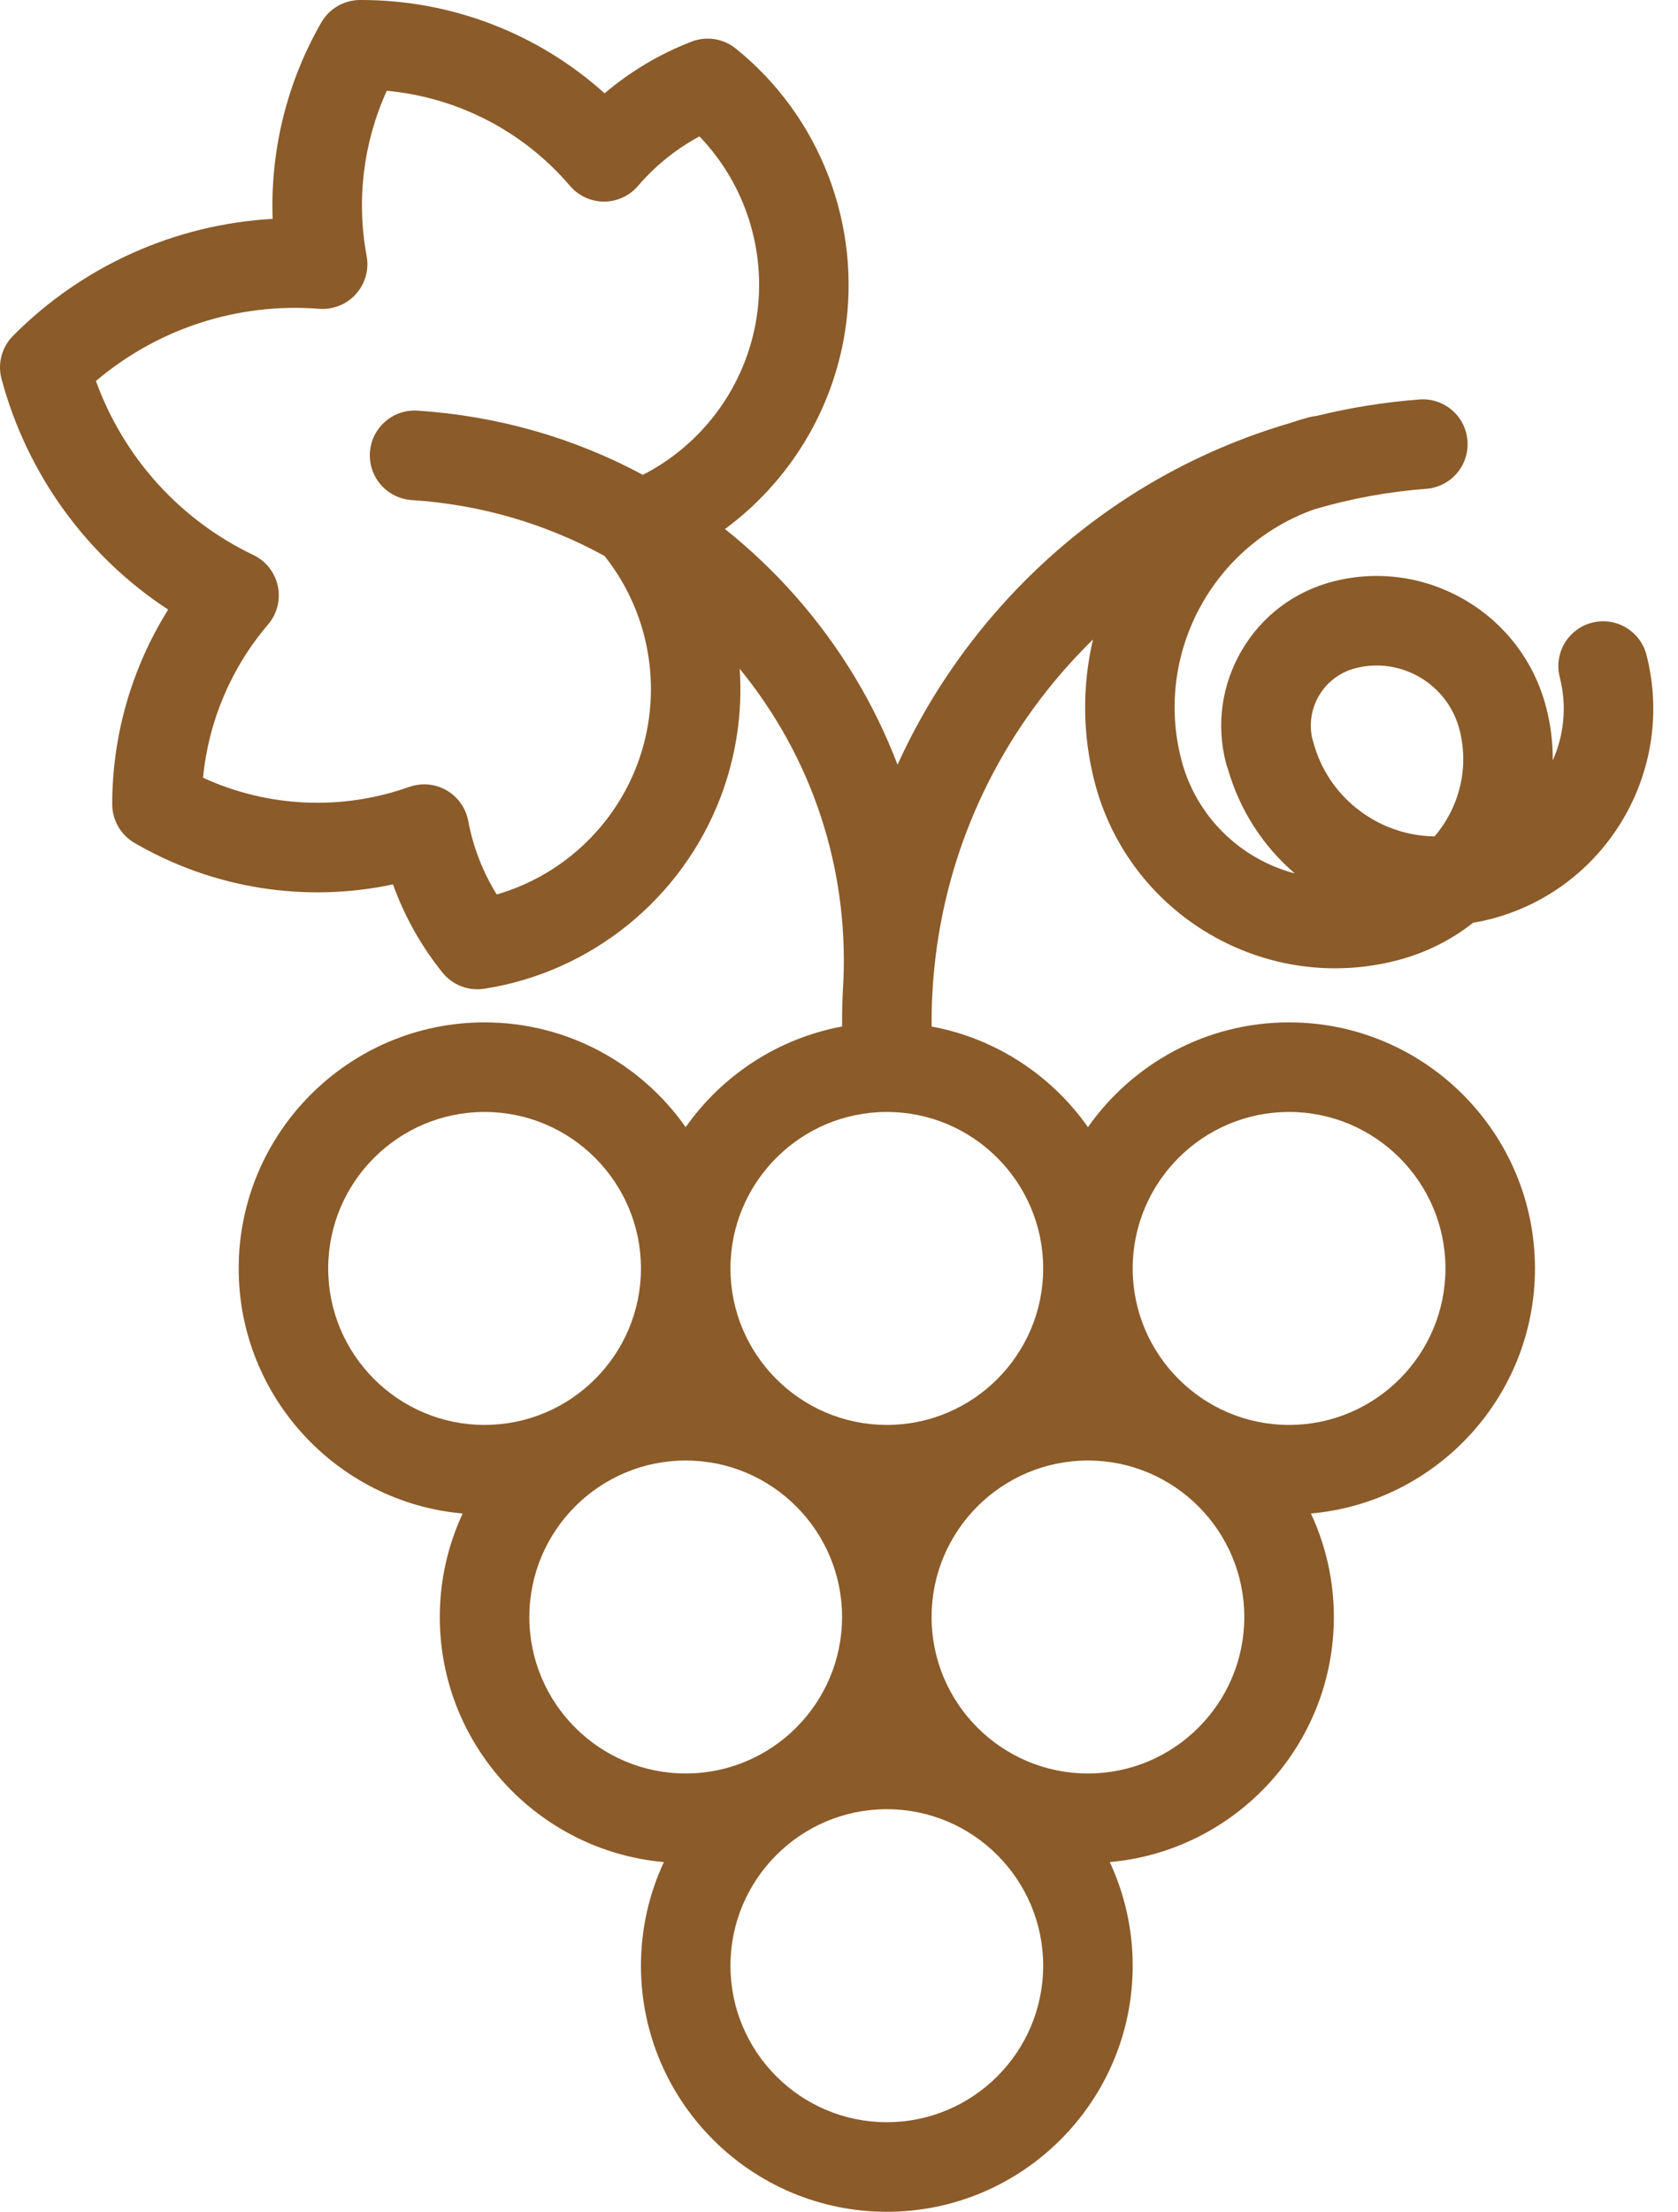 <?xml version="1.0" encoding="UTF-8" standalone="no"?>
<svg width="41px" height="54px" viewBox="0 0 41 54" version="1.1" xmlns="http://www.w3.org/2000/svg" xmlns:xlink="http://www.w3.org/1999/xlink">
    <!-- Generator: sketchtool 40.1 (33804) - http://www.bohemiancoding.com/sketch -->
    <title>E5BABA57-1DA1-4382-B9EB-892A148F6F96</title>
    <desc>Created with sketchtool.</desc>
    <defs></defs>
    <g id="Web-Design" stroke="none" stroke-width="1" fill="none" fill-rule="evenodd">
        <g id="Product-line-professionals" transform="translate(-1382, -2469)" fill="#8B5B29">
            <g id="grapes" transform="translate(1382, 2469)">
                <path d="M26.742,19.078 C27.444,21.816 29.916,23.641 32.621,23.641 C33.118,23.641 33.623,23.579 34.126,23.45 C34.828,23.27 35.458,22.95 35.994,22.529 C36.133,22.505 36.272,22.477 36.41,22.442 C39.241,21.717 40.955,18.823 40.23,15.991 C40.08,15.406 39.485,15.053 38.899,15.203 C38.314,15.353 37.961,15.949 38.111,16.534 C38.291,17.238 38.214,17.948 37.94,18.566 C37.943,18.141 37.892,17.709 37.781,17.278 C37.196,14.993 34.861,13.611 32.577,14.196 C31.635,14.437 30.843,15.03 30.348,15.867 C29.853,16.704 29.712,17.683 29.954,18.625 C29.965,18.67 29.98,18.714 29.997,18.756 C30.284,19.767 30.853,20.653 31.638,21.325 C30.32,20.978 29.223,19.946 28.861,18.535 C28.198,15.945 29.646,13.303 32.123,12.432 C33.002,12.174 33.914,12.005 34.849,11.934 C35.452,11.888 35.902,11.363 35.856,10.76 C35.811,10.158 35.286,9.708 34.683,9.753 C33.827,9.818 32.987,9.954 32.17,10.154 C32.117,10.16 32.064,10.168 32.011,10.181 C31.835,10.227 31.662,10.28 31.492,10.337 C28.697,11.161 26.196,12.77 24.255,15.031 C23.299,16.145 22.521,17.37 21.93,18.67 C21.365,17.188 20.534,15.803 19.456,14.576 C18.919,13.966 18.336,13.412 17.714,12.916 C19.263,11.775 20.338,10.053 20.645,8.104 C21.057,5.49 20.035,2.838 17.976,1.184 C17.672,0.94 17.262,0.876 16.898,1.016 C16.124,1.314 15.404,1.743 14.772,2.278 C13.149,0.818 11.039,0 8.825,0 L8.795,0 C8.406,0.001 8.046,0.21 7.851,0.548 C7.009,2.011 6.601,3.676 6.662,5.344 C4.283,5.478 2.023,6.483 0.318,8.199 C0.043,8.476 -0.064,8.878 0.038,9.254 C0.665,11.587 2.121,13.582 4.109,14.884 C3.222,16.298 2.743,17.945 2.742,19.634 C2.742,20.024 2.95,20.384 3.287,20.58 C5.21,21.698 7.457,22.048 9.602,21.592 C9.883,22.371 10.292,23.102 10.813,23.747 C11.023,24.006 11.337,24.153 11.664,24.153 C11.719,24.153 11.775,24.149 11.832,24.14 C14.441,23.736 16.651,21.949 17.6,19.479 C17.991,18.46 18.145,17.385 18.074,16.329 C19.832,18.477 20.725,21.154 20.608,23.935 C20.584,24.309 20.573,24.685 20.575,25.062 C19.002,25.353 17.642,26.258 16.754,27.519 C15.666,25.974 13.869,24.961 11.84,24.961 C8.527,24.961 5.832,27.656 5.832,30.969 C5.832,34.101 8.242,36.68 11.305,36.952 C10.947,37.72 10.746,38.576 10.746,39.479 C10.746,42.612 13.157,45.191 16.221,45.462 C15.862,46.232 15.661,47.089 15.661,47.992 C15.661,51.305 18.356,54 21.668,54 C24.981,54 27.676,51.305 27.676,47.992 C27.676,47.089 27.474,46.231 27.116,45.462 C30.18,45.191 32.591,42.612 32.591,39.479 C32.591,38.576 32.389,37.72 32.031,36.952 C35.095,36.68 37.505,34.101 37.505,30.969 C37.505,27.656 34.81,24.961 31.497,24.961 C29.467,24.961 27.671,25.973 26.583,27.519 C25.695,26.258 24.336,25.353 22.763,25.062 C22.761,24.827 22.765,24.592 22.776,24.358 C22.776,24.352 22.777,24.345 22.778,24.339 C22.783,24.261 22.786,24.184 22.79,24.107 C22.971,21.295 24.049,18.629 25.915,16.455 C26.168,16.161 26.432,15.881 26.706,15.612 C26.447,16.719 26.441,17.902 26.742,19.078 L26.742,19.078 Z M32.23,16.981 C32.428,16.647 32.744,16.411 33.12,16.314 C34.236,16.028 35.377,16.704 35.663,17.82 C35.905,18.769 35.645,19.729 35.051,20.42 C34.513,20.413 33.983,20.267 33.508,19.985 C32.792,19.561 32.284,18.884 32.078,18.078 C32.073,18.059 32.066,18.04 32.06,18.02 C31.985,17.664 32.043,17.297 32.23,16.981 L32.23,16.981 Z M15.708,11.593 C14.029,10.691 12.161,10.153 10.201,10.026 C9.597,9.986 9.078,10.444 9.039,11.047 C9,11.65 9.457,12.17 10.06,12.209 C11.739,12.317 13.339,12.787 14.77,13.573 C14.772,13.576 14.775,13.58 14.778,13.583 C15.92,15.02 16.22,16.973 15.559,18.695 C14.969,20.23 13.689,21.39 12.136,21.838 C11.797,21.289 11.559,20.678 11.44,20.041 C11.381,19.727 11.187,19.454 10.91,19.295 C10.742,19.198 10.554,19.149 10.365,19.149 C10.241,19.149 10.118,19.17 9.999,19.212 C8.344,19.8 6.542,19.713 4.961,18.988 C5.094,17.611 5.647,16.303 6.549,15.248 C6.77,14.99 6.859,14.643 6.788,14.31 C6.718,13.978 6.497,13.697 6.19,13.55 C4.393,12.692 3.019,11.165 2.344,9.302 C3.854,8.022 5.807,7.384 7.798,7.539 C8.137,7.565 8.469,7.433 8.696,7.18 C8.924,6.927 9.021,6.583 8.958,6.248 C8.703,4.884 8.878,3.475 9.451,2.216 C11.182,2.377 12.787,3.203 13.927,4.538 C14.134,4.781 14.438,4.921 14.757,4.922 L14.758,4.922 C15.078,4.922 15.381,4.782 15.589,4.539 C16.011,4.047 16.522,3.636 17.09,3.33 C18.212,4.495 18.741,6.139 18.485,7.763 C18.224,9.419 17.179,10.841 15.708,11.593 L15.708,11.593 Z M11.84,34.789 C9.733,34.789 8.019,33.075 8.019,30.969 C8.019,28.862 9.733,27.148 11.84,27.148 C13.947,27.148 15.661,28.862 15.661,30.969 C15.661,33.075 13.947,34.789 11.84,34.789 L11.84,34.789 Z M16.754,43.299 C14.647,43.299 12.934,41.586 12.934,39.479 C12.934,37.372 14.647,35.658 16.754,35.658 C18.861,35.658 20.575,37.372 20.575,39.479 C20.575,41.586 18.861,43.299 16.754,43.299 L16.754,43.299 Z M21.668,51.813 C19.562,51.813 17.848,50.099 17.848,47.992 C17.848,45.885 19.562,44.171 21.668,44.171 C23.775,44.171 25.489,45.885 25.489,47.992 C25.489,50.099 23.775,51.813 21.668,51.813 L21.668,51.813 Z M31.497,27.148 C33.604,27.148 35.318,28.862 35.318,30.969 C35.318,33.075 33.604,34.789 31.497,34.789 C29.39,34.789 27.676,33.075 27.676,30.969 C27.676,28.862 29.39,27.148 31.497,27.148 L31.497,27.148 Z M26.583,35.658 C28.689,35.658 30.403,37.372 30.403,39.479 C30.403,41.586 28.689,43.299 26.583,43.299 C24.476,43.299 22.762,41.586 22.762,39.479 C22.762,37.372 24.476,35.658 26.583,35.658 L26.583,35.658 Z M25.489,30.969 C25.489,33.075 23.775,34.789 21.669,34.789 C19.562,34.789 17.848,33.075 17.848,30.969 C17.848,28.862 19.562,27.148 21.669,27.148 C23.775,27.148 25.489,28.862 25.489,30.969 L25.489,30.969 Z" id="Shape"></path>
            </g>
        </g>
    </g>
</svg>